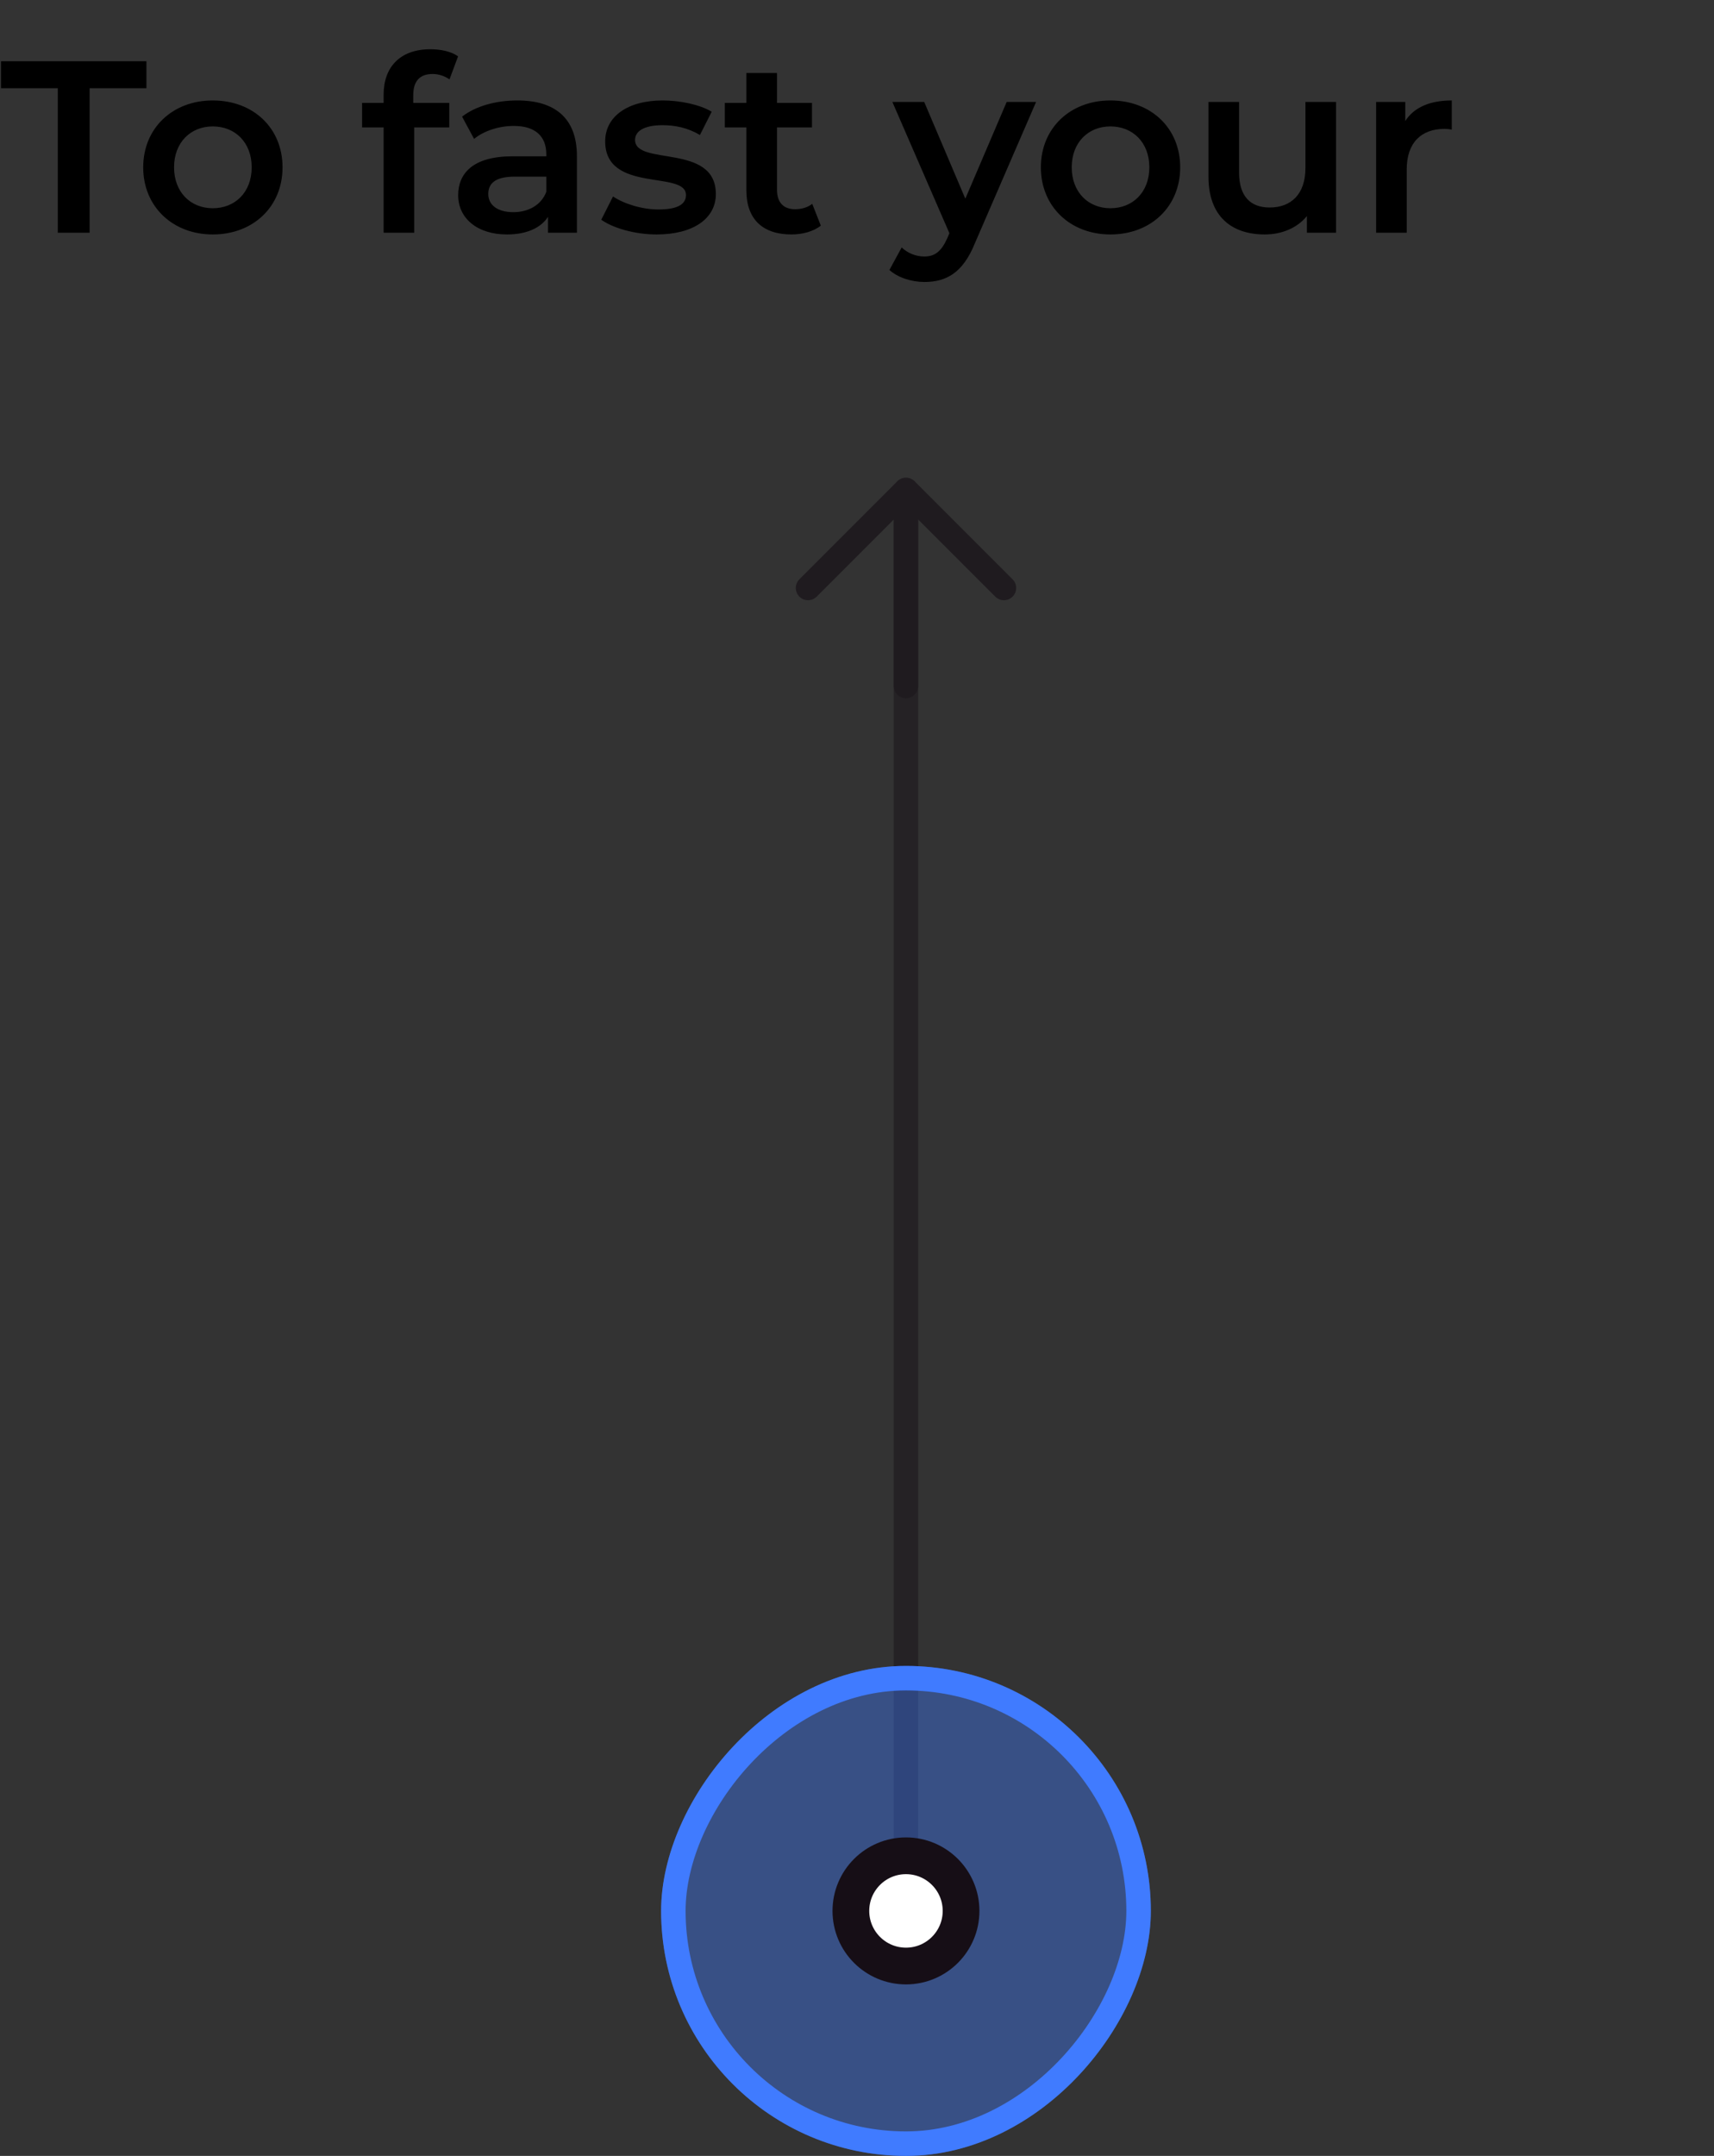<svg width="140" height="176" viewBox="0 0 140 176" fill="none" xmlns="http://www.w3.org/2000/svg">
<rect x="0" y="0" width="140" height="176" fill="#333333" stroke="none"/>
<path d="M74 40L74 156" stroke="#252225" stroke-width="2" stroke-linecap="round"/>
<path d="M74 41L74 56" stroke="#1F1B1F" stroke-width="2" stroke-linecap="round"/>
<path d="M66 48L74 40L82 48" stroke="#1F1B1F" stroke-width="2" stroke-linecap="round" stroke-linejoin="round"/>
<rect opacity="0.4" width="40" height="40" rx="20" transform="matrix(1 0 0 -1 54 176)" fill="#407BFF"/>
<rect x="1" y="-1" width="38" height="38" rx="19" transform="matrix(1 0 0 -1 54 174)" stroke="#407BFF" stroke-width="2"/>
<circle r="4.5" transform="matrix(1 0 0 -1 74 156)" fill="white" stroke="#160E16" stroke-width="3"/>
<path d="M4.72 19H7.32V7.2H11.96V5H0.08V7.2H4.72V19ZM17.378 19.14C20.698 19.14 23.078 16.86 23.078 13.66C23.078 10.46 20.698 8.2 17.378 8.2C14.098 8.2 11.697 10.46 11.697 13.66C11.697 16.86 14.098 19.14 17.378 19.14ZM17.378 17C15.578 17 14.217 15.7 14.217 13.66C14.217 11.62 15.578 10.32 17.378 10.32C19.198 10.32 20.558 11.62 20.558 13.66C20.558 15.7 19.198 17 17.378 17ZM35.336 6.04C35.855 6.04 36.336 6.22 36.715 6.48L37.416 4.6C36.855 4.2 36.016 4.02 35.156 4.02C32.675 4.02 31.335 5.48 31.335 7.72V8.4H29.576V10.4H31.335V19H33.836V10.4H36.696V8.4H33.755V7.76C33.755 6.62 34.295 6.04 35.336 6.04ZM42.263 8.2C40.543 8.2 38.883 8.64 37.743 9.52L38.723 11.34C39.523 10.68 40.763 10.28 41.963 10.28C43.743 10.28 44.623 11.14 44.623 12.6V12.76H41.863C38.623 12.76 37.423 14.16 37.423 15.94C37.423 17.8 38.963 19.14 41.403 19.14C43.003 19.14 44.163 18.62 44.763 17.7V19H47.123V12.74C47.123 9.66 45.343 8.2 42.263 8.2ZM41.923 17.32C40.643 17.32 39.883 16.74 39.883 15.84C39.883 15.06 40.343 14.42 42.043 14.42H44.623V15.66C44.203 16.76 43.143 17.32 41.923 17.32ZM53.631 19.14C56.631 19.14 58.471 17.84 58.471 15.84C58.471 11.66 51.871 13.58 51.871 11.42C51.871 10.72 52.591 10.22 54.111 10.22C55.131 10.22 56.151 10.42 57.171 11.02L58.131 9.12C57.171 8.54 55.551 8.2 54.131 8.2C51.251 8.2 49.431 9.52 49.431 11.54C49.431 15.8 56.031 13.88 56.031 15.92C56.031 16.66 55.371 17.1 53.791 17.1C52.451 17.1 51.011 16.66 50.071 16.04L49.111 17.94C50.071 18.62 51.851 19.14 53.631 19.14ZM66.344 16.64C65.964 16.94 65.464 17.08 64.944 17.08C63.984 17.08 63.464 16.52 63.464 15.48V10.4H66.324V8.4H63.464V5.96H60.964V8.4H59.204V10.4H60.964V15.54C60.964 17.9 62.304 19.14 64.644 19.14C65.544 19.14 66.444 18.9 67.044 18.42L66.344 16.64ZM82.228 8.32L78.848 16.22L75.488 8.32H72.888L77.548 19.04L77.368 19.46C76.888 20.52 76.368 20.94 75.488 20.94C74.808 20.94 74.128 20.66 73.648 20.2L72.648 22.04C73.328 22.66 74.448 23.02 75.508 23.02C77.288 23.02 78.648 22.28 79.628 19.86L84.628 8.32H82.228ZM90.698 19.14C94.018 19.14 96.398 16.86 96.398 13.66C96.398 10.46 94.018 8.2 90.698 8.2C87.418 8.2 85.018 10.46 85.018 13.66C85.018 16.86 87.418 19.14 90.698 19.14ZM90.698 17C88.898 17 87.538 15.7 87.538 13.66C87.538 11.62 88.898 10.32 90.698 10.32C92.518 10.32 93.878 11.62 93.878 13.66C93.878 15.7 92.518 17 90.698 17ZM106.628 8.32V13.72C106.628 15.86 105.448 16.94 103.708 16.94C102.128 16.94 101.208 16.02 101.208 14.08V8.32H98.708V14.42C98.708 17.64 100.568 19.14 103.308 19.14C104.688 19.14 105.948 18.62 106.748 17.64V19H109.128V8.32H106.628ZM114.782 9.88V8.32H112.402V19H114.902V13.82C114.902 11.64 116.102 10.52 118.002 10.52C118.182 10.52 118.362 10.54 118.582 10.58V8.2C116.802 8.2 115.502 8.76 114.782 9.88Z" fill="black"/>
</svg>

